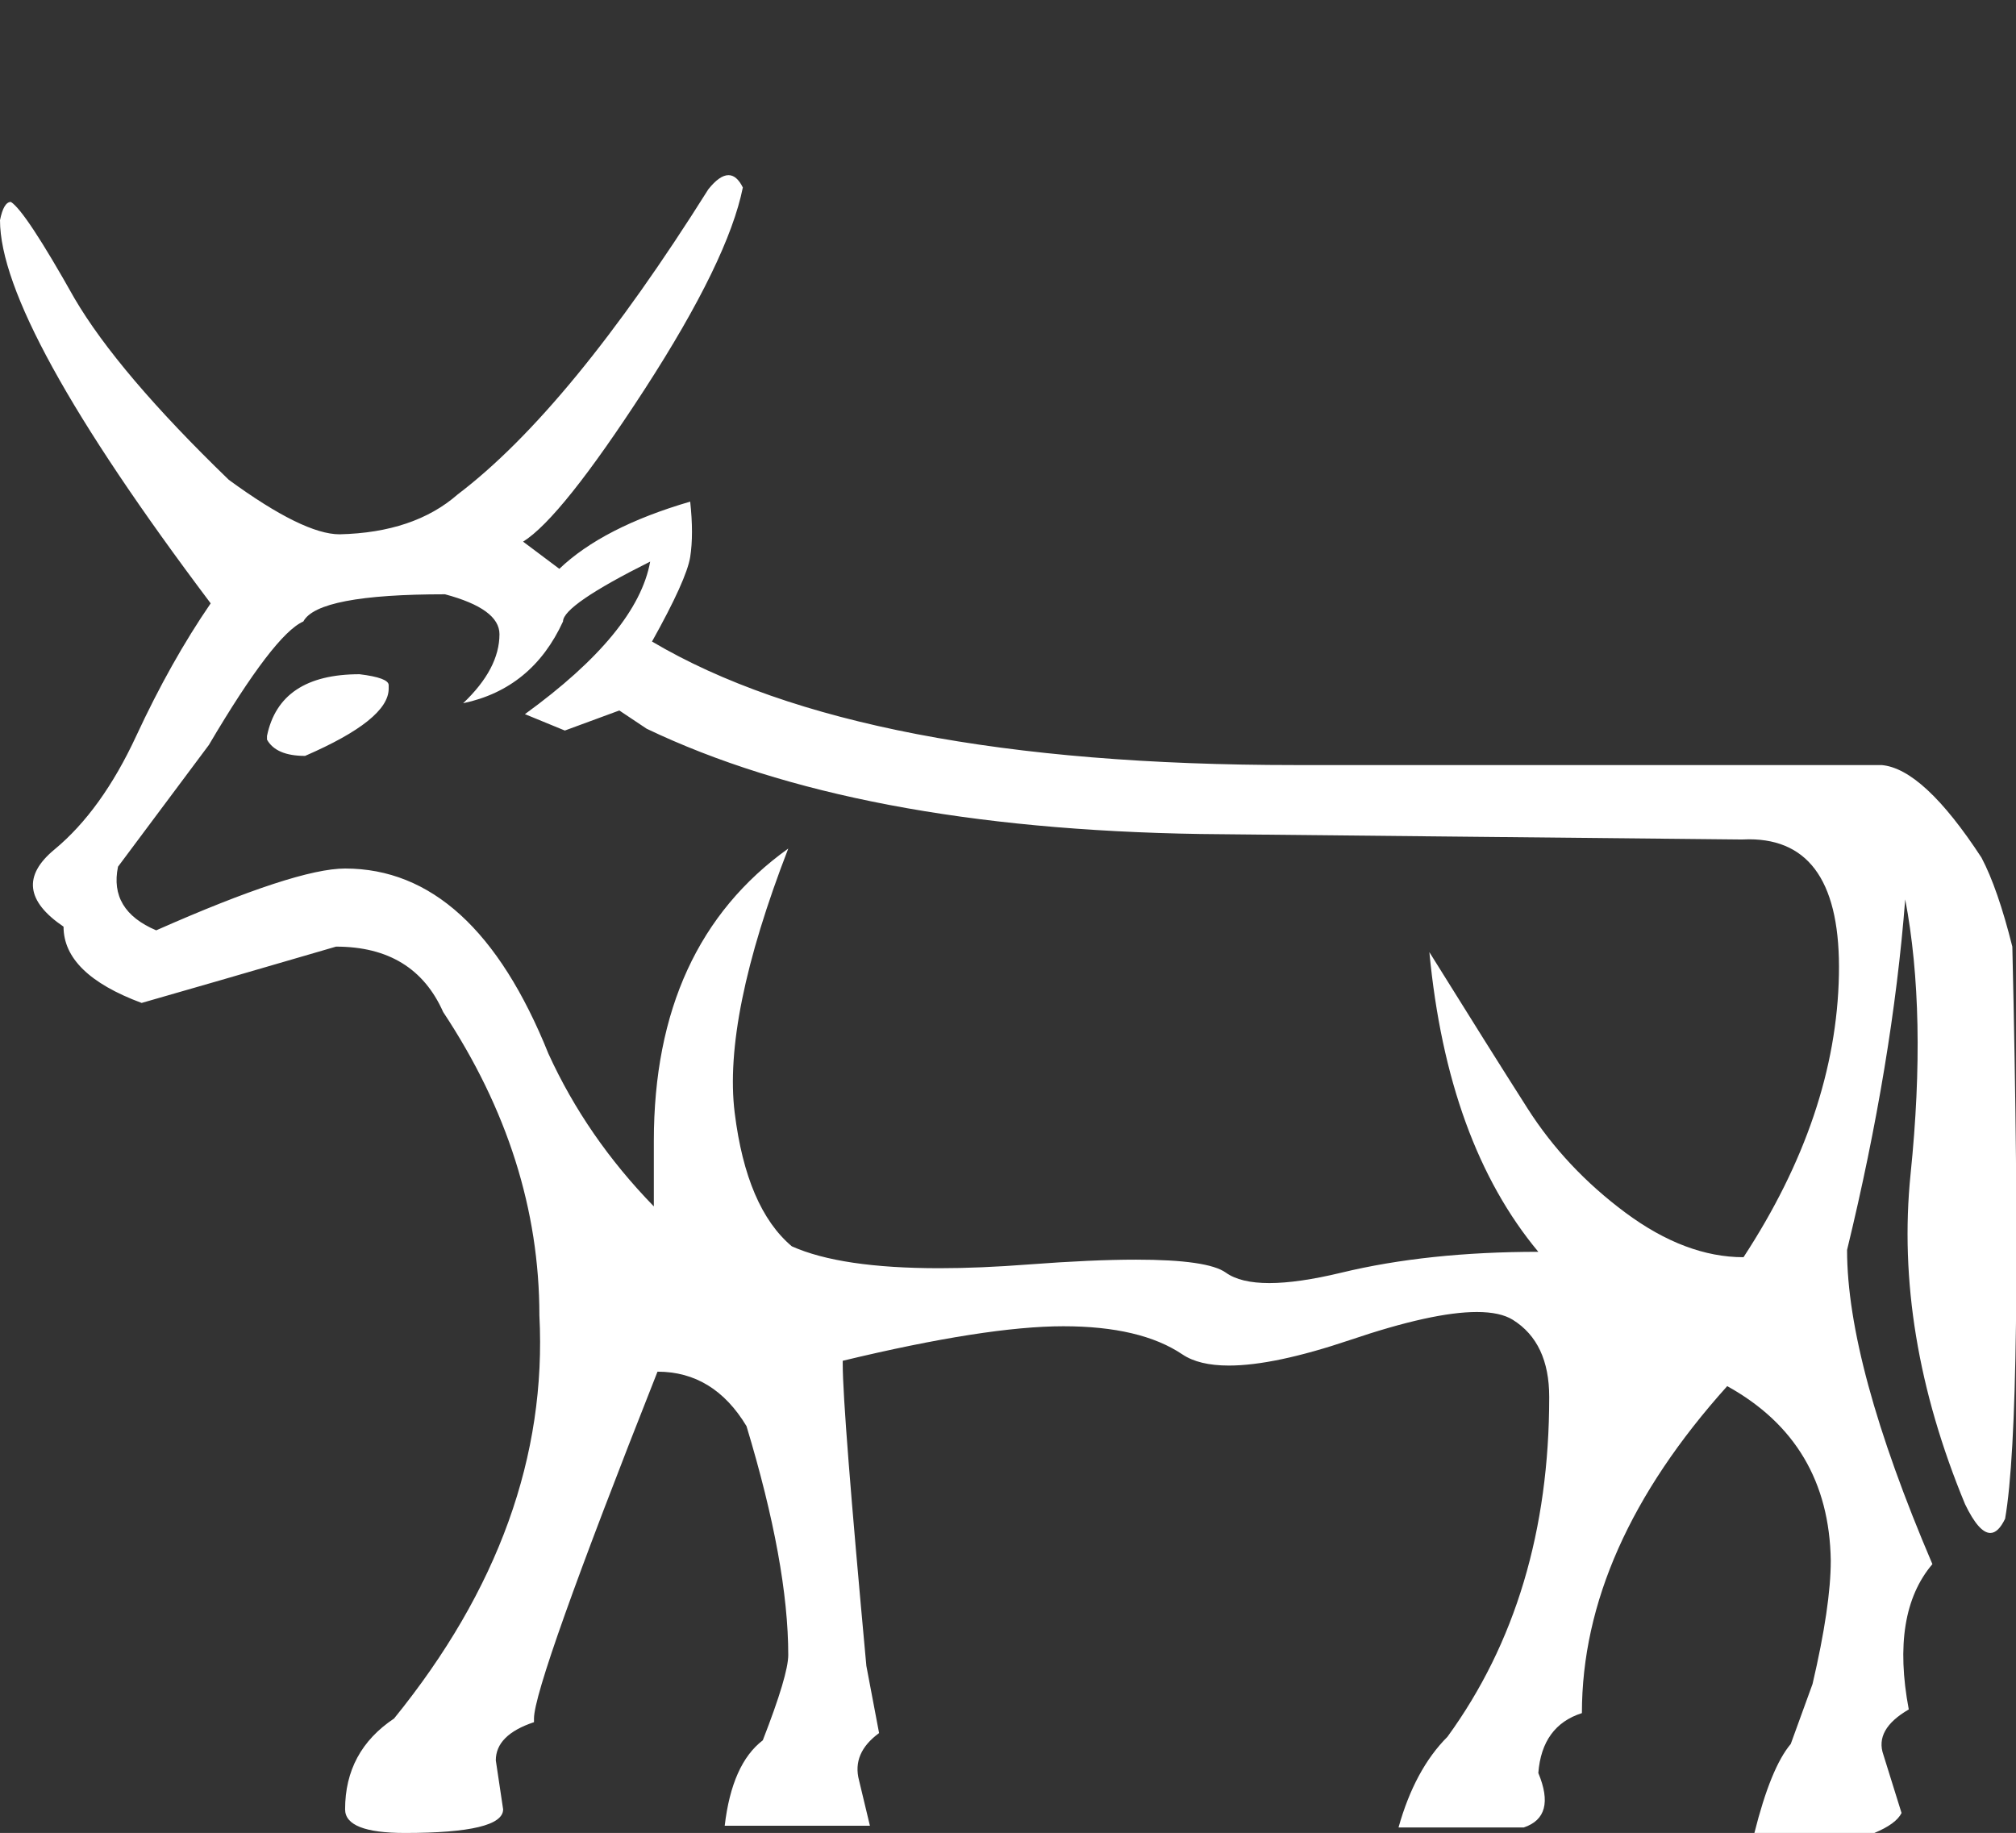 <?xml version="1.0" encoding="UTF-8" standalone="no"?>
<svg
   width="19.798"
   height="18.0"
   version="1.1"
   id="svg4"
   sodipodi:docname="bull.svg"
   inkscape:version="1.1.1 (3bf5ae0d25, 2021-09-20)"
   xmlns:inkscape="http://www.inkscape.org/namespaces/inkscape"
   xmlns:sodipodi="http://sodipodi.sourceforge.net/DTD/sodipodi-0.dtd"
   xmlns="http://www.w3.org/2000/svg"
   xmlns:svg="http://www.w3.org/2000/svg">
  <rect width="100%" height="100%" fill="#333333" stroke="none"/>
  <defs
     id="defs8" />
  <sodipodi:namedview
     id="namedview6"
     pagecolor="#ffffff"
     bordercolor="#666666"
     borderopacity="1.0"
     inkscape:pageshadow="2"
     inkscape:pageopacity="0.0"
     inkscape:pagecheckerboard="0"
     showgrid="false"
     inkscape:zoom="45.111111"
     inkscape:cx="9.908867"
     inkscape:cy="8.9889163"
     inkscape:window-width="1920"
     inkscape:window-height="1001"
     inkscape:window-x="-9"
     inkscape:window-y="-9"
     inkscape:window-maximized="1"
     inkscape:current-layer="svg4" />
  <path
     d="M 3.531 6.621 Q 2.747 6.621 2.622 7.227 L 2.622 7.263 Q 2.711 7.423 2.996 7.423 Q 3.817 7.067 3.817 6.763 L 3.817 6.728 Q 3.817 6.656 3.531 6.621 ZM 6.385 5.515 Q 6.26 6.211 5.155 7.013 L 5.547 7.174 L 6.082 6.977 L 6.35 7.156 Q 8.401 8.137 11.789 8.19 L 17.105 8.244 Q 17.141 8.242 17.176 8.242 Q 18.085 8.242 18.059 9.573 Q 18.032 10.955 17.122 12.346 Q 16.552 12.346 15.963 11.909 Q 15.375 11.472 15 10.883 Q 14.625 10.295 14.037 9.35 L 14.037 9.35 Q 14.215 11.222 15.107 12.293 Q 14.019 12.293 13.172 12.498 Q 12.748 12.6 12.465 12.6 Q 12.182 12.6 12.039 12.498 Q 11.862 12.37 11.157 12.37 Q 10.728 12.37 10.104 12.417 Q 9.623 12.454 9.224 12.454 Q 8.257 12.454 7.776 12.239 Q 7.331 11.864 7.215 10.928 Q 7.099 9.992 7.741 8.333 L 7.741 8.333 Q 6.421 9.278 6.421 11.205 L 6.421 11.847 Q 5.761 11.169 5.386 10.348 Q 4.655 8.529 3.389 8.529 Q 2.907 8.529 1.534 9.136 Q 1.07 8.939 1.159 8.511 L 2.051 7.316 Q 2.693 6.228 2.979 6.103 Q 3.121 5.836 4.37 5.836 Q 4.905 5.979 4.905 6.228 Q 4.905 6.567 4.548 6.906 Q 5.226 6.763 5.529 6.103 Q 5.529 5.943 6.385 5.515 ZM 7.154 1.72 Q 7.067 1.72 6.956 1.859 Q 5.6 4.017 4.495 4.855 Q 4.067 5.23 3.335 5.247 Q 2.979 5.247 2.247 4.712 Q 1.159 3.66 0.731 2.929 Q 0.25 2.073 0.107 1.983 Q 0.036 1.983 0.0 2.162 Q 0.0 3.178 2.069 5.925 Q 1.677 6.496 1.338 7.227 Q 0.999 7.958 0.535 8.342 Q 0.071 8.725 0.624 9.1 Q 0.624 9.564 1.391 9.849 Q 2.015 9.671 3.3 9.296 Q 4.067 9.296 4.352 9.938 Q 5.297 11.365 5.297 12.917 Q 5.404 14.986 3.87 16.876 Q 3.389 17.197 3.389 17.768 Q 3.389 18 3.977 18 Q 4.941 18 4.941 17.768 L 4.869 17.287 Q 4.869 17.037 5.244 16.912 L 5.244 16.876 Q 5.244 16.537 6.457 13.47 Q 7.009 13.47 7.331 14.005 Q 7.741 15.36 7.741 16.252 Q 7.741 16.448 7.491 17.09 Q 7.188 17.322 7.117 17.929 L 8.543 17.929 L 8.436 17.483 Q 8.365 17.215 8.633 17.019 L 8.508 16.359 Q 8.276 13.844 8.276 13.398 L 8.276 13.363 Q 9.685 13.024 10.443 13.024 Q 11.201 13.024 11.611 13.3 Q 11.774 13.41 12.068 13.41 Q 12.514 13.41 13.261 13.158 Q 14.07 12.884 14.503 12.884 Q 14.733 12.884 14.857 12.961 Q 15.214 13.184 15.214 13.719 Q 15.214 15.681 14.215 17.055 Q 13.894 17.376 13.734 17.946 L 14.964 17.946 Q 15.285 17.839 15.107 17.411 Q 15.143 16.948 15.535 16.823 Q 15.535 15.2 16.962 13.612 Q 17.961 14.165 17.979 15.325 Q 17.979 15.771 17.8 16.537 L 17.586 17.126 Q 17.39 17.358 17.229 18 L 18.407 18 Q 18.621 17.911 18.674 17.804 L 18.496 17.233 Q 18.407 16.983 18.745 16.787 Q 18.567 15.842 18.977 15.36 Q 18.139 13.398 18.139 12.275 Q 18.585 10.438 18.71 8.832 Q 18.924 9.956 18.763 11.526 Q 18.603 13.095 19.298 14.772 Q 19.434 15.054 19.546 15.054 Q 19.624 15.054 19.691 14.914 Q 19.869 13.898 19.762 9.296 Q 19.619 8.725 19.459 8.422 Q 18.888 7.548 18.478 7.513 L 12.717 7.513 Q 8.454 7.513 6.403 6.3 Q 6.742 5.693 6.778 5.47 Q 6.813 5.247 6.778 4.926 Q 5.922 5.176 5.493 5.586 L 5.137 5.319 Q 5.511 5.087 6.332 3.821 Q 7.152 2.554 7.295 1.841 Q 7.235 1.72 7.154 1.72 Z"
     style="fill:#ffffff;stroke:none"
     id="path2" />
</svg>
